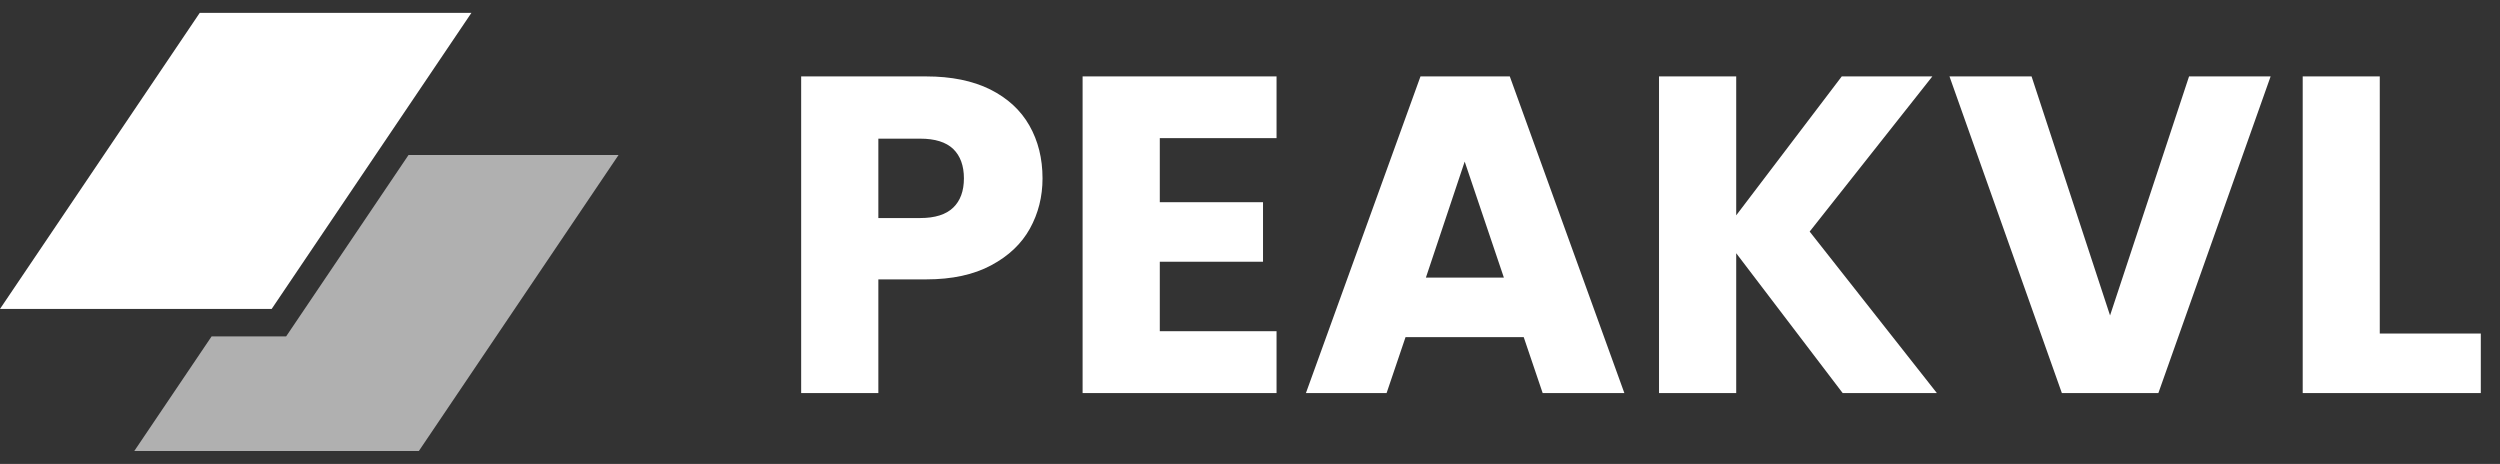 
      <svg data-logo="logo" xmlns="http://www.w3.org/2000/svg" viewBox="0 0 194 36">
        <rect x="0" y="0" width="194" height="36" fill="#333333" stroke="none"/>
        <g id="logogram" transform="translate(0, 1) rotate(0) "><path d="M15.499 0H36.581L21.082 22.973H0L15.499 0Z" fill="#FFFFFF"/><path d="M16.422 25.102L10.419 34H32.501L48 11.027H31.702L22.206 25.102H16.422Z" fill="#B0B0B0"/></g>
        <g id="logotype" transform="translate(54, 5.5)"><path fill="#ffffff" d="M26.90 8.34Q26.90 10.47 25.92 12.24Q24.94 14.01 22.91 15.09Q20.88 16.18 17.87 16.18L17.87 16.18L14.16 16.18L14.16 25L8.17 25L8.17 0.43L17.87 0.43Q20.80 0.43 22.84 1.44Q24.87 2.46 25.88 4.24Q26.90 6.03 26.90 8.34L26.90 8.34ZM17.41 11.42Q19.13 11.42 19.97 10.61Q20.80 9.81 20.80 8.34L20.80 8.34Q20.80 6.87 19.97 6.06Q19.13 5.26 17.41 5.26L17.41 5.26L14.16 5.26L14.16 11.42L17.41 11.42ZM45.06 5.22L36.00 5.22L36.00 10.19L44.01 10.19L44.01 14.81L36.00 14.81L36.00 20.20L45.06 20.20L45.06 25L30.01 25L30.01 0.43L45.06 0.43L45.06 5.22ZM65.71 25L64.24 20.66L55.07 20.66L53.60 25L47.34 25L56.23 0.43L63.16 0.43L72.05 25L65.71 25ZM56.65 16.04L62.70 16.04L59.66 7.04L56.65 16.04ZM96.30 25L88.99 25L80.73 14.15L80.73 25L74.74 25L74.74 0.43L80.73 0.43L80.73 11.21L88.92 0.43L95.95 0.43L86.43 12.47L96.30 25ZM115.87 0.43L122.20 0.43L113.49 25L106.00 25L97.28 0.43L103.65 0.43L109.74 18.98L115.87 0.43ZM130.67 0.43L130.67 20.38L138.51 20.38L138.51 25L124.69 25L124.69 0.43L130.67 0.43Z"/></g>
        
      </svg>
    